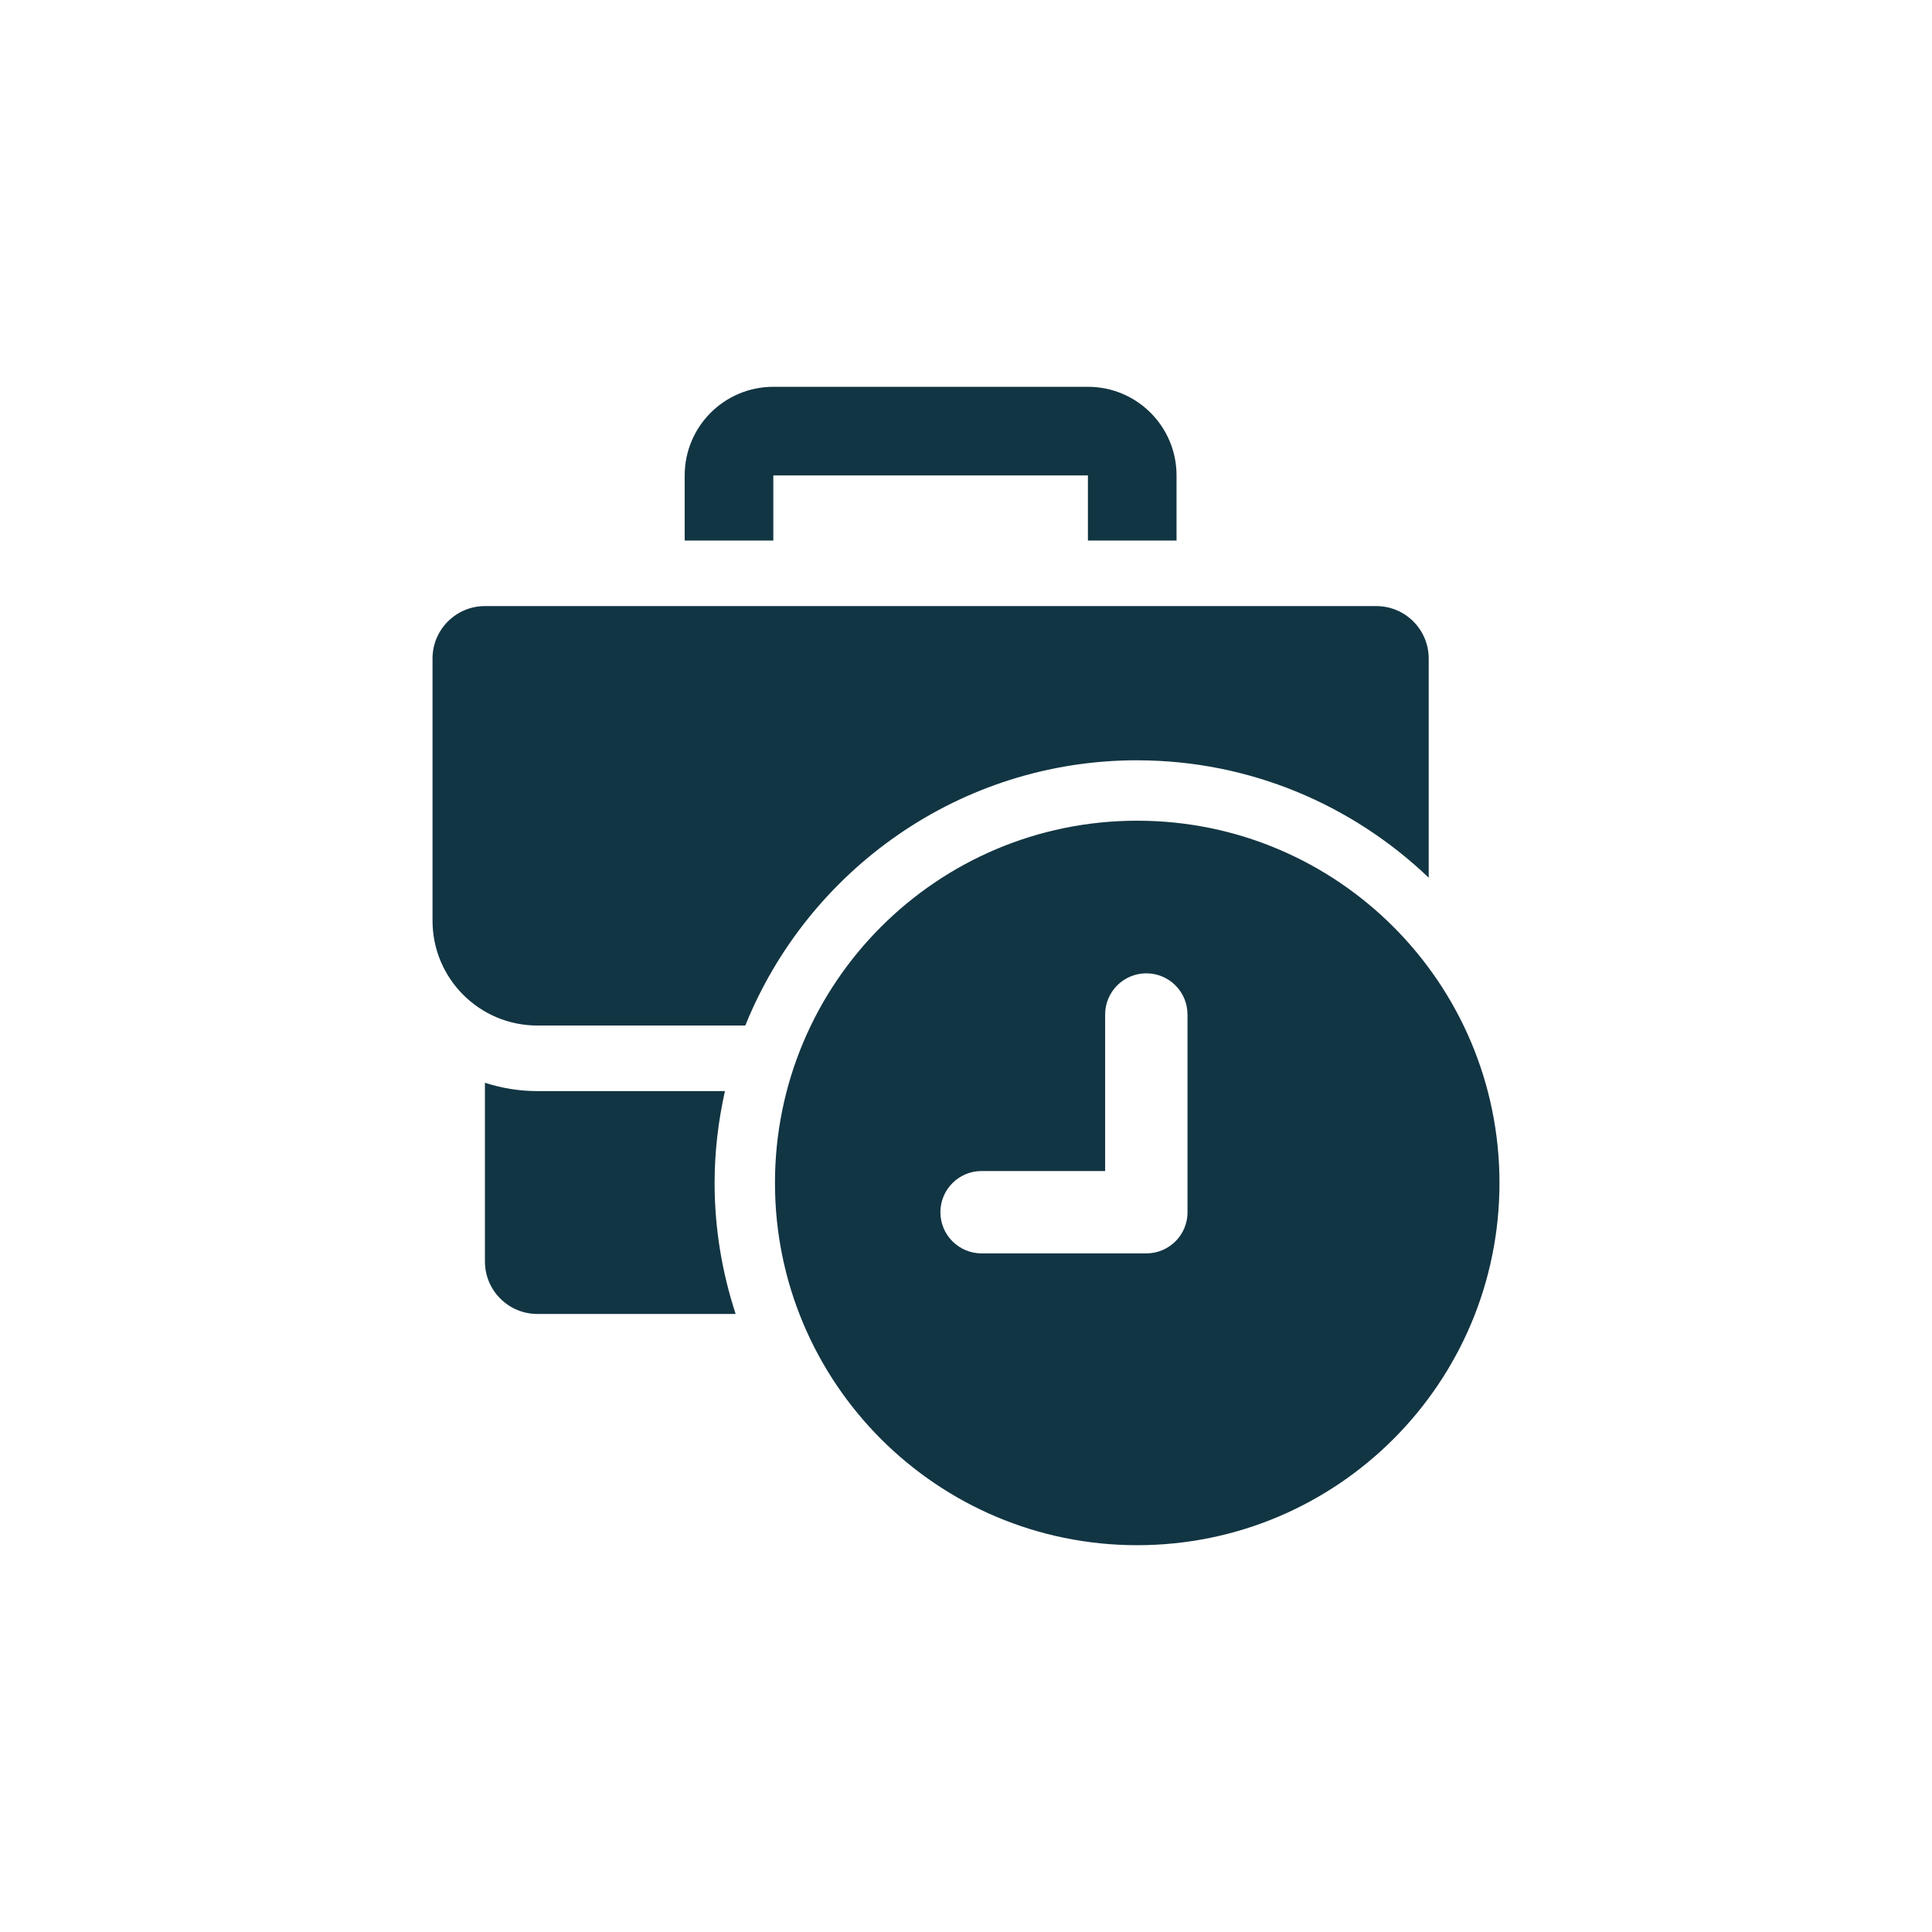 <?xml version="1.0" encoding="UTF-8"?><svg id="uuid-c791f32a-ea5c-42da-bc8d-956e4cb0ede6" xmlns="http://www.w3.org/2000/svg" viewBox="0 0 48 48"><defs><style>.uuid-8625e316-b2c8-4c14-b23c-e15260f4787f{fill:#123543;}</style></defs><path class="uuid-8625e316-b2c8-4c14-b23c-e15260f4787f" d="M28.254,20.39c-4.971,0-9,4.029-9,9s4.029,9,9,9,9-4.029,9-9-4.029-9-9-9Zm1.25,9.727c0,.565-.458,1.023-1.023,1.023h-4.094c-.565,0-1.023-.458-1.023-1.023s.458-1.023,1.023-1.023h3.07v-3.889c0-.565,.458-1.023,1.023-1.023s1.023,.458,1.023,1.023v4.912Z"/><path class="uuid-8625e316-b2c8-4c14-b23c-e15260f4787f" d="M19.213,11.812h7.816v1.618h2.202v-1.618c0-1.216-.986-2.202-2.202-2.202h-7.816c-1.216,0-2.202,.986-2.202,2.202v1.618h2.202v-1.618Z"/><path class="uuid-8625e316-b2c8-4c14-b23c-e15260f4787f" d="M28.254,18.89c2.808,0,5.356,1.115,7.242,2.916v-5.445c0-.719-.583-1.303-1.303-1.303H12.049c-.719,0-1.303,.583-1.303,1.303v6.513c0,1.439,1.166,2.605,2.605,2.605h5.166c1.555-3.857,5.33-6.59,9.737-6.59Z"/><path class="uuid-8625e316-b2c8-4c14-b23c-e15260f4787f" d="M18.011,27.108h-4.66c-.455,0-.892-.074-1.303-.207v4.441c0,.719,.583,1.303,1.303,1.303h4.926c-.336-1.026-.523-2.118-.523-3.255,0-.784,.093-1.546,.257-2.282Z"/></svg>